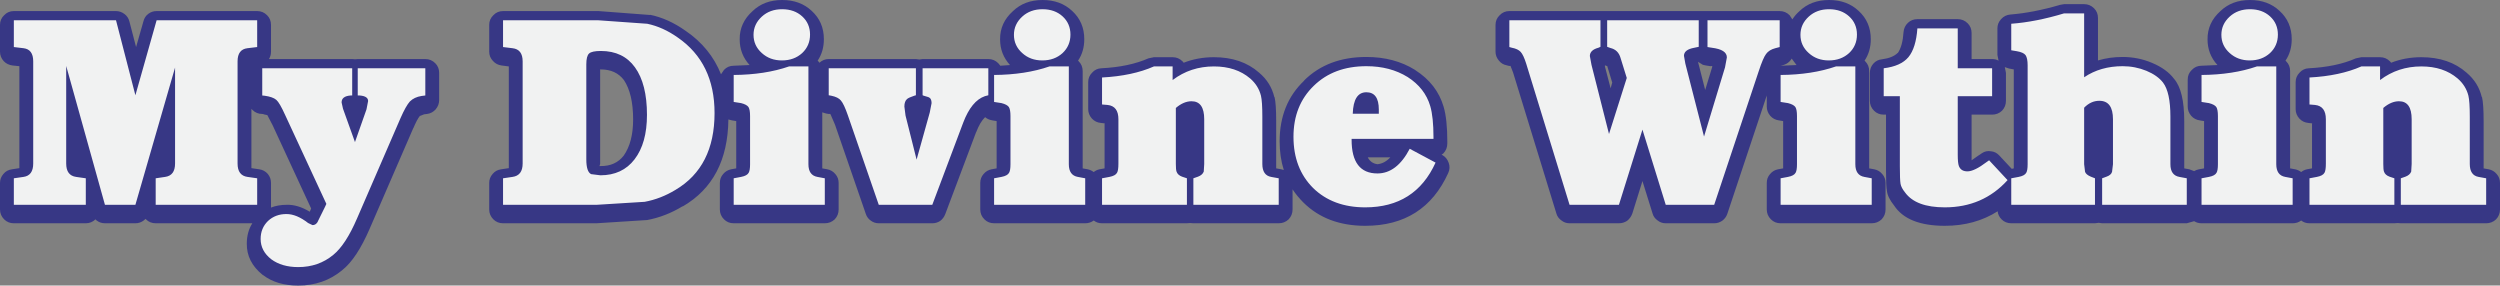 <?xml version="1.0" encoding="UTF-8" standalone="no"?>
<svg xmlns:ffdec="https://www.free-decompiler.com/flash" xmlns:xlink="http://www.w3.org/1999/xlink" ffdec:objectType="shape" height="61.9px" width="541.95px" xmlns="http://www.w3.org/2000/svg">
  <rect width="100%" height="100%" fill="#808080" stroke="none"/>
  <g transform="matrix(1.0, 0.0, 0.0, 1.0, 3.0, 2.0)">
    <path d="M54.35 22.75 L53.85 22.7 Q52.6 22.7 51.75 21.85 L51.5 21.6 51.5 34.45 53.2 34.7 Q54.3 34.85 55.05 35.7 55.75 36.55 55.75 37.65 L55.75 43.0 Q57.25 42.4 59.1 42.4 61.5 42.3 64.15 43.9 L64.45 43.2 56.1 25.15 54.95 22.95 53.95 22.75 54.35 22.75 M88.8 22.8 L88.9 22.8 88.0 23.15 Q87.4 23.9 86.6 25.8 L86.6 25.75 77.15 47.55 Q74.35 54.05 71.2 56.55 L71.15 56.6 Q67.15 59.9 61.65 59.9 57.0 59.9 54.05 57.65 L53.95 57.6 Q50.45 54.8 50.5 50.8 50.5 48.3 51.7 46.4 L30.75 46.4 Q29.5 46.4 28.65 45.55 L28.55 45.45 28.15 45.8 Q27.35 46.4 26.35 46.4 L19.75 46.4 Q18.75 46.4 17.95 45.8 L17.7 45.55 Q16.8 46.4 15.6 46.4 L0.0 46.4 Q-1.25 46.4 -2.1 45.55 -3.0 44.65 -3.0 43.4 L-3.0 37.65 Q-3.0 36.55 -2.25 35.7 -1.55 34.85 -0.4 34.7 L1.2 34.45 1.2 12.35 -0.25 12.2 Q-1.45 12.05 -2.2 11.25 -3.0 10.35 -3.0 9.2 L-3.0 3.4 Q-3.0 2.15 -2.1 1.3 -1.25 0.4 0.0 0.4 L22.15 0.4 Q23.15 0.4 24.0 1.05 24.8 1.65 25.05 2.65 L26.5 8.2 28.1 2.6 Q28.35 1.6 29.15 1.0 29.95 0.4 30.95 0.4 L52.75 0.4 Q54.0 0.4 54.9 1.3 55.75 2.15 55.75 3.4 L55.75 9.2 Q55.75 10.1 55.3 10.8 L73.35 10.8 73.95 10.85 74.55 10.8 89.2 10.8 Q90.45 10.8 91.35 11.7 92.2 12.55 92.2 13.8 L92.2 19.7 Q92.2 20.8 91.45 21.7 90.7 22.55 89.6 22.7 L88.8 22.8 M127.25 13.05 L127.1 13.05 127.1 33.55 126.95 34.0 127.15 34.0 Q130.4 34.05 132.2 31.75 134.25 28.85 134.25 23.9 134.25 18.35 132.25 15.35 130.5 13.05 127.25 13.05 M295.6 33.6 Q297.15 33.45 298.4 32.1 L293.5 32.1 Q294.15 33.4 295.6 33.6 M303.8 13.2 Q308.5 16.2 309.95 21.15 310.75 23.85 310.75 28.75 L310.75 29.1 Q310.75 30.35 309.9 31.25 L309.5 31.55 309.65 31.6 Q310.65 32.15 311.05 33.3 311.45 34.4 310.95 35.5 305.75 46.95 292.95 46.95 284.65 46.95 279.55 41.9 278.2 40.55 277.2 39.05 L277.2 43.4 Q277.2 44.65 276.35 45.55 275.45 46.4 274.2 46.4 L255.7 46.4 255.0 46.35 254.3 46.4 235.9 46.4 Q234.85 46.4 234.1 45.8 233.3 46.4 232.25 46.4 L212.5 46.4 Q211.25 46.4 210.4 45.55 209.5 44.65 209.5 43.4 L209.5 37.65 Q209.5 36.55 210.2 35.75 210.9 34.9 211.95 34.7 L213.05 34.5 213.05 24.25 212.15 24.1 Q211.2 23.95 210.55 23.4 209.45 24.45 208.6 26.7 L208.6 26.65 201.9 44.45 Q201.55 45.35 200.8 45.9 200.05 46.4 199.1 46.4 L187.5 46.4 Q186.55 46.4 185.8 45.85 185.0 45.3 184.7 44.4 L178.0 25.0 177.05 22.8 176.95 22.7 176.6 22.7 176.05 22.6 175.25 22.35 175.25 34.5 176.35 34.7 Q177.4 34.9 178.1 35.75 178.8 36.55 178.8 37.65 L178.8 43.4 Q178.8 44.65 177.95 45.55 177.05 46.4 175.8 46.4 L156.05 46.4 Q154.8 46.4 153.95 45.55 153.05 44.65 153.05 43.4 L153.05 37.65 Q153.05 36.55 153.75 35.75 154.45 34.9 155.5 34.7 L156.6 34.5 156.6 24.25 155.7 24.1 154.9 23.9 Q154.75 37.1 145.0 42.75 L145.0 42.7 Q141.3 44.95 137.3 45.7 L126.3 46.4 106.05 46.4 Q104.8 46.4 103.95 45.55 103.05 44.65 103.05 43.4 L103.05 37.65 Q103.05 36.55 103.8 35.7 104.5 34.85 105.65 34.7 L107.3 34.45 107.3 12.4 105.75 12.2 Q104.6 12.05 103.85 11.2 103.05 10.35 103.05 9.2 L103.05 3.4 Q103.05 2.15 103.95 1.3 104.8 0.4 106.05 0.4 L126.75 0.4 137.95 1.25 137.9 1.2 Q141.85 2.0 145.65 4.7 151.0 8.35 153.3 14.1 L153.95 13.15 Q154.8 12.25 156.05 12.25 L159.5 12.1 Q157.35 9.75 157.35 6.55 157.3 2.95 160.15 0.4 162.65 -2.0 166.55 -2.0 170.45 -2.0 172.95 0.35 175.6 2.75 175.6 6.5 175.6 9.15 174.25 11.15 L174.4 11.3 174.65 11.6 Q175.5 10.8 176.65 10.8 L195.55 10.8 196.3 10.9 197.0 10.8 211.25 10.8 Q212.5 10.8 213.4 11.7 L213.85 12.25 215.95 12.1 Q213.8 9.75 213.8 6.55 213.75 2.95 216.6 0.4 219.1 -2.0 223.0 -2.0 226.9 -2.0 229.4 0.35 232.05 2.75 232.05 6.5 232.05 9.15 230.7 11.15 L230.85 11.3 Q231.7 12.15 231.7 13.4 L231.7 34.5 232.8 34.7 Q233.5 34.85 234.1 35.3 234.65 34.85 235.35 34.7 L236.45 34.5 236.45 24.85 236.5 24.75 235.65 24.65 Q234.5 24.55 233.7 23.7 232.9 22.8 232.9 21.65 L232.9 15.8 Q232.9 14.6 233.75 13.75 234.55 12.85 235.75 12.8 241.75 12.5 245.95 10.65 L247.15 10.4 251.2 10.4 Q252.45 10.4 253.35 11.3 L253.6 11.6 Q256.65 10.4 260.15 10.4 266.15 10.4 269.95 13.75 272.5 15.9 273.25 19.05 L273.3 19.05 Q273.65 20.5 273.65 24.3 L273.65 34.5 274.75 34.7 275.3 34.85 Q274.4 32.0 274.4 28.65 274.4 20.5 279.75 15.45 L279.7 15.45 Q284.85 10.35 293.2 10.35 299.25 10.35 303.75 13.15 L303.8 13.2 M345.3 12.3 L344.9 12.15 344.95 12.35 344.9 12.35 346.15 17.15 346.5 15.9 345.45 12.45 345.45 12.35 345.3 12.3 M366.15 12.05 L365.1 11.4 365.25 12.05 365.3 12.2 366.65 17.5 368.1 12.75 368.1 12.8 368.2 12.3 367.8 12.35 366.85 12.2 366.15 12.05 M385.4 10.7 L385.25 10.95 Q384.65 11.75 383.75 12.05 L383.0 12.25 386.45 12.1 385.4 10.7 M405.75 37.65 L405.75 43.4 Q405.75 44.65 404.9 45.55 404.0 46.4 402.75 46.4 L383.0 46.4 Q381.75 46.4 380.9 45.55 380.0 44.65 380.0 43.4 L380.0 37.65 Q380.0 36.55 380.7 35.75 381.4 34.9 382.45 34.7 L383.55 34.5 383.55 24.25 382.65 24.1 Q381.5 23.95 380.75 23.1 380.0 22.2 380.0 21.1 L380.0 18.7 371.45 44.35 Q371.15 45.25 370.35 45.85 369.55 46.4 368.6 46.4 L358.1 46.4 Q357.1 46.4 356.35 45.8 355.5 45.2 355.25 44.3 L353.05 37.25 350.85 44.3 Q350.5 45.25 349.75 45.85 348.95 46.4 347.95 46.4 L337.25 46.4 Q336.25 46.4 335.5 45.8 334.65 45.2 334.4 44.3 L325.0 13.7 324.45 12.3 324.2 12.3 324.15 12.3 323.6 12.15 Q322.55 11.95 321.9 11.1 321.2 10.25 321.2 9.2 L321.2 3.4 Q321.2 2.15 322.1 1.3 322.95 0.4 324.2 0.4 L382.8 0.4 Q384.05 0.4 384.95 1.3 L385.55 2.2 Q386.15 1.25 387.1 0.4 389.6 -2.0 393.5 -2.0 397.4 -2.0 399.9 0.35 402.55 2.75 402.55 6.5 402.55 9.15 401.2 11.15 L401.35 11.3 Q402.2 12.15 402.2 13.4 L402.2 34.5 403.3 34.7 Q404.35 34.9 405.05 35.75 405.75 36.55 405.75 37.65 M431.6 12.55 L431.85 13.8 431.85 19.85 Q431.85 21.1 431.0 22.0 430.1 22.85 428.85 22.85 L424.4 22.85 424.4 32.55 424.4 32.75 425.9 31.7 426.15 31.55 426.65 31.2 Q427.55 30.6 428.65 30.8 429.65 30.9 430.4 31.7 L433.1 34.6 433.55 34.5 433.55 13.15 433.55 13.05 432.5 12.85 431.6 12.55 M443.6 -0.95 L444.45 -1.1 448.8 -1.1 Q450.05 -1.1 450.95 -0.2 451.8 0.65 451.8 1.9 L451.8 11.1 Q454.3 10.35 457.15 10.35 460.45 10.35 463.45 11.6 466.7 12.95 468.3 15.1 470.5 17.65 470.5 24.25 L470.5 34.5 471.6 34.7 472.65 35.1 Q473.1 34.8 473.7 34.7 L474.8 34.5 474.8 24.25 473.9 24.1 Q472.75 23.95 472.0 23.1 471.25 22.2 471.25 21.1 L471.25 15.25 Q471.25 14.0 472.15 13.15 473.0 12.25 474.25 12.25 L477.7 12.1 Q475.55 9.75 475.55 6.55 475.5 2.95 478.35 0.4 480.85 -2.0 484.75 -2.0 488.65 -2.0 491.15 0.35 493.8 2.75 493.8 6.5 493.8 9.15 492.45 11.15 L492.6 11.3 Q493.45 12.15 493.45 13.4 L493.45 34.5 494.55 34.7 Q495.25 34.85 495.85 35.3 496.4 34.85 497.1 34.7 L498.2 34.5 498.2 24.85 498.25 24.75 497.4 24.65 Q496.25 24.55 495.45 23.7 494.65 22.8 494.65 21.65 L494.65 15.8 Q494.65 14.6 495.5 13.75 496.3 12.85 497.5 12.8 503.5 12.5 507.7 10.65 L508.9 10.4 512.95 10.4 Q514.2 10.4 515.1 11.3 L515.35 11.6 Q518.4 10.4 521.9 10.4 527.9 10.4 531.7 13.75 534.25 15.9 535.0 19.05 L535.05 19.05 Q535.4 20.5 535.4 24.3 L535.4 34.5 536.5 34.7 Q537.55 34.9 538.25 35.75 538.95 36.55 538.95 37.65 L538.95 43.4 Q538.95 44.65 538.1 45.55 537.2 46.4 535.95 46.4 L517.45 46.4 516.75 46.35 516.05 46.4 497.65 46.4 Q496.6 46.4 495.85 45.8 495.05 46.4 494.0 46.4 L474.25 46.4 Q473.35 46.4 472.65 45.95 L471.05 46.4 452.7 46.4 451.95 46.3 451.15 46.4 433.0 46.4 Q431.75 46.4 430.9 45.55 430.15 44.8 430.05 43.8 425.1 46.95 418.6 46.95 410.5 46.95 407.6 42.55 406.2 40.8 406.05 39.4 405.85 38.4 405.85 35.05 L405.85 22.85 405.35 22.85 Q404.1 22.85 403.25 22.0 402.35 21.1 402.35 19.85 L402.35 13.8 Q402.35 12.65 403.1 11.8 403.85 10.95 405.0 10.85 407.3 10.55 408.4 9.45 L408.4 9.5 Q409.45 8.0 409.65 4.95 409.75 3.75 410.6 2.95 411.45 2.15 412.65 2.15 L421.4 2.15 Q422.65 2.15 423.55 3.05 424.4 3.9 424.4 5.15 L424.4 10.8 428.85 10.8 Q429.65 10.8 430.25 11.15 L430.0 9.9 430.0 4.15 Q430.0 3.0 430.8 2.15 431.6 1.25 432.8 1.15 437.8 0.75 443.6 -0.95" fill="#373785" fill-rule="evenodd" stroke="none"/>
    <path d="M532.4 23.3 L532.4 33.55 Q532.4 36.0 534.3 36.35 L535.95 36.65 535.95 42.4 517.45 42.4 517.45 36.65 518.45 36.3 Q519.4 35.95 519.7 35.2 L519.8 33.55 519.8 23.85 Q519.8 19.95 517.05 19.95 515.35 19.95 513.65 21.4 L513.65 33.55 Q513.65 34.8 513.8 35.2 514.05 35.95 515.0 36.3 L516.05 36.65 516.05 42.4 497.65 42.4 497.65 36.65 499.25 36.35 Q500.55 36.1 500.9 35.45 501.2 34.95 501.2 33.5 L501.2 23.85 Q501.2 21.0 498.85 20.75 L497.65 20.65 497.65 14.8 Q504.25 14.45 508.9 12.4 L512.95 12.4 512.95 15.35 Q516.85 12.4 521.9 12.4 526.7 12.4 529.75 15.0 531.55 16.55 532.1 18.75 532.4 20.0 532.4 23.3 M490.45 12.4 L490.45 33.6 Q490.45 36.0 492.4 36.35 L494.0 36.65 494.0 42.4 474.25 42.4 474.25 36.65 475.85 36.35 Q477.15 36.1 477.5 35.45 477.8 34.95 477.8 33.6 L477.8 23.15 Q477.8 21.75 477.45 21.2 477.05 20.65 475.85 20.35 L474.25 20.1 474.25 14.25 Q481.05 14.2 486.25 12.4 L490.45 12.4 M490.8 5.5 Q490.8 7.9 489.1 9.5 487.35 11.1 484.7 11.1 482.1 11.1 480.35 9.5 478.55 7.9 478.55 5.55 478.55 3.25 480.35 1.6 482.1 0.0 484.75 0.0 487.4 0.0 489.1 1.55 490.8 3.1 490.8 5.5 M467.5 23.25 L467.5 33.6 Q467.5 36.0 469.45 36.35 L471.05 36.65 471.05 42.4 452.7 42.4 452.7 36.65 453.65 36.3 Q454.65 35.95 454.85 35.25 L455.05 33.6 455.05 23.85 Q455.05 19.85 452.1 19.85 450.25 19.85 448.8 21.35 L448.8 33.6 449.0 35.25 Q449.2 35.85 450.25 36.3 L451.15 36.65 451.15 42.4 433.0 42.4 433.0 36.65 434.6 36.35 Q435.9 36.1 436.25 35.45 436.55 34.95 436.55 33.6 L436.55 12.15 Q436.55 10.6 436.1 9.95 435.65 9.35 434.2 9.1 L433.0 8.9 433.0 3.15 Q438.35 2.75 444.45 0.9 L448.8 0.9 448.8 14.75 Q452.35 12.35 457.15 12.35 459.85 12.35 462.3 13.35 464.7 14.35 465.9 15.9 467.5 18.0 467.5 23.25 M428.85 18.85 L421.4 18.85 421.4 31.55 Q421.4 33.35 421.65 34.0 422.1 35.15 423.5 35.15 425.0 35.15 427.7 33.1 L428.2 32.75 432.2 37.05 Q426.85 42.95 418.6 42.95 412.35 42.95 410.0 39.75 409.15 38.7 409.0 37.85 408.85 37.0 408.85 34.05 L408.85 18.85 405.35 18.85 405.35 12.8 Q409.05 12.35 410.7 10.4 412.35 8.4 412.65 4.15 L421.4 4.15 421.4 12.8 428.85 12.8 428.85 18.85 M397.85 9.5 Q396.1 11.1 393.45 11.1 390.85 11.1 389.1 9.5 387.3 7.9 387.3 5.55 387.3 3.25 389.1 1.6 390.85 0.0 393.5 0.0 396.15 0.0 397.85 1.55 399.55 3.1 399.55 5.5 399.55 7.9 397.85 9.5 M386.2 21.2 Q385.8 20.65 384.6 20.35 L383.0 20.1 383.0 14.25 Q389.8 14.2 395.0 12.4 L399.2 12.4 399.2 33.6 Q399.2 36.0 401.15 36.35 L402.75 36.65 402.75 42.4 383.0 42.4 383.0 36.65 384.6 36.35 Q385.9 36.1 386.25 35.45 386.55 34.95 386.55 33.6 L386.55 23.15 Q386.55 21.75 386.2 21.2 M379.85 9.7 Q379.2 10.55 378.25 13.45 L368.6 42.4 358.1 42.4 353.05 26.1 347.95 42.4 337.25 42.4 327.85 11.8 Q327.25 9.9 326.65 9.25 326.05 8.6 324.75 8.35 L324.2 8.2 324.2 2.4 343.95 2.4 343.95 8.15 343.5 8.35 Q341.65 8.85 341.65 10.15 L342.0 12.05 345.8 27.05 349.65 14.9 348.3 10.55 Q347.8 8.8 346.1 8.4 L345.4 8.15 345.4 2.4 365.25 2.4 365.25 8.15 364.3 8.35 Q362.05 8.75 362.05 10.1 L362.35 11.8 366.4 27.6 370.95 12.6 371.35 10.45 Q371.35 8.75 368.1 8.35 L367.15 8.2 367.15 2.4 382.8 2.4 382.8 8.2 381.85 8.45 Q380.5 8.8 379.85 9.7 M295.9 22.65 L295.9 21.75 Q295.9 18.0 293.2 18.0 290.4 18.0 290.25 22.65 L295.9 22.65 M302.15 14.7 Q305.9 17.1 307.05 21.0 307.75 23.4 307.75 27.75 L307.75 28.1 290.0 28.1 290.0 28.3 Q290.0 35.6 295.6 35.6 299.8 35.6 302.6 30.25 L308.2 33.25 Q303.8 42.95 292.95 42.95 285.95 42.95 281.65 38.75 277.4 34.5 277.4 27.65 277.4 20.85 281.8 16.6 286.15 12.35 293.2 12.35 298.35 12.35 302.15 14.7 M270.35 18.75 Q270.65 20.0 270.65 23.3 L270.65 33.55 Q270.65 36.0 272.55 36.35 L274.2 36.65 274.2 42.4 255.7 42.4 255.7 36.65 256.7 36.3 Q257.65 35.95 257.95 35.2 L258.05 33.55 258.05 23.85 Q258.05 19.95 255.3 19.95 253.6 19.95 251.9 21.4 L251.9 33.55 Q251.9 34.8 252.05 35.2 252.3 35.95 253.25 36.3 L254.3 36.65 254.3 42.4 235.9 42.4 235.9 36.65 237.5 36.35 Q238.8 36.1 239.15 35.45 239.45 34.95 239.45 33.5 L239.45 23.85 Q239.45 21.0 237.1 20.75 L235.9 20.65 235.9 14.8 Q242.5 14.45 247.15 12.4 L251.2 12.4 251.2 15.35 Q255.1 12.4 260.15 12.4 264.95 12.4 268.0 15.0 269.8 16.55 270.35 18.75 M228.7 12.4 L228.7 33.6 Q228.7 36.0 230.65 36.35 L232.25 36.65 232.25 42.4 212.5 42.4 212.5 36.65 214.1 36.35 Q215.4 36.1 215.75 35.45 216.05 34.95 216.05 33.6 L216.05 23.15 Q216.05 21.75 215.7 21.2 215.3 20.65 214.1 20.35 L212.5 20.1 212.5 14.25 Q219.3 14.2 224.5 12.4 L228.7 12.4 M227.35 1.55 Q229.05 3.1 229.05 5.5 229.05 7.9 227.35 9.5 225.6 11.1 222.95 11.1 220.35 11.1 218.6 9.5 216.8 7.9 216.8 5.55 216.8 3.25 218.6 1.6 220.35 0.0 223.0 0.0 225.65 0.0 227.35 1.55 M211.25 18.65 L210.5 18.85 Q207.6 19.85 205.8 24.6 L199.1 42.4 187.5 42.4 180.8 23.0 Q179.95 20.55 179.3 19.8 178.7 19.05 177.2 18.75 L176.65 18.65 176.65 12.8 195.55 12.8 195.55 18.65 195.2 18.75 Q194.0 19.15 193.65 19.45 193.05 19.95 193.05 21.1 L193.3 23.05 195.7 32.6 198.55 22.4 198.95 20.35 Q198.95 19.3 198.25 19.05 L197.25 18.75 197.0 18.65 197.0 12.8 211.25 12.8 211.25 18.65 M166.5 11.1 Q163.9 11.1 162.15 9.5 160.35 7.9 160.35 5.55 160.35 3.25 162.15 1.6 163.9 0.0 166.55 0.0 169.2 0.0 170.9 1.55 172.6 3.1 172.6 5.5 172.6 7.9 170.9 9.5 169.15 11.1 166.5 11.1 M172.25 12.4 L172.25 33.6 Q172.25 36.0 174.2 36.35 L175.8 36.65 175.8 42.4 156.05 42.4 156.05 36.65 157.65 36.35 Q158.95 36.1 159.3 35.45 159.6 34.95 159.6 33.6 L159.6 23.15 Q159.6 21.75 159.25 21.2 158.85 20.65 157.65 20.35 L156.05 20.1 156.05 14.25 Q162.85 14.2 168.05 12.4 L172.25 12.4 M151.9 22.5 Q151.9 34.15 143.45 39.15 140.25 41.1 136.75 41.75 L126.3 42.4 106.05 42.4 106.05 36.65 108.1 36.35 Q110.3 36.05 110.3 33.45 L110.3 11.3 Q110.3 8.7 108.1 8.45 L106.05 8.2 106.05 2.4 126.75 2.4 137.3 3.15 Q140.7 3.85 143.95 6.15 151.9 11.65 151.9 22.5 M127.25 9.05 Q125.3 9.05 124.7 9.6 124.1 10.15 124.1 11.95 L124.1 32.55 Q124.1 35.25 125.15 35.75 L127.15 36.0 Q131.9 36.0 134.55 32.55 137.25 29.05 137.25 22.9 137.25 16.2 134.65 12.6 132.1 9.05 127.25 9.05 M89.2 18.7 L88.4 18.8 Q86.8 19.05 85.85 20.0 85.0 20.95 83.85 23.55 L74.4 45.35 Q71.95 51.05 69.25 53.25 66.05 55.9 61.65 55.9 58.1 55.9 55.8 54.2 53.5 52.4 53.5 49.8 53.5 47.45 55.1 45.9 56.7 44.4 59.1 44.4 61.3 44.4 63.8 46.35 L64.75 46.8 Q65.4 46.8 65.8 46.2 L67.45 42.85 67.75 42.2 58.8 22.9 Q57.6 20.25 56.9 19.65 56.15 19.0 54.35 18.75 L53.85 18.7 53.85 12.8 73.35 12.8 73.35 18.7 73.0 18.7 Q71.05 18.85 71.05 20.2 L71.35 21.55 73.95 28.8 76.45 21.7 76.8 19.9 Q76.8 18.85 75.0 18.7 L74.55 18.7 74.55 12.8 89.2 12.8 89.2 18.7 M50.65 8.45 Q48.5 8.7 48.5 11.3 L48.5 33.45 Q48.5 36.05 50.65 36.35 L52.75 36.65 52.75 42.4 30.75 42.4 30.75 36.65 32.8 36.35 Q34.95 36.05 34.95 33.45 L34.95 12.65 26.35 42.4 19.75 42.4 11.35 12.3 11.35 33.45 Q11.35 36.05 13.5 36.35 L15.6 36.65 15.6 42.4 0.0 42.4 0.0 36.65 2.1 36.35 Q4.2 36.05 4.2 33.45 L4.2 11.3 Q4.2 8.7 2.1 8.45 L0.0 8.2 0.0 2.4 22.15 2.4 26.35 18.65 30.95 2.4 52.75 2.4 52.75 8.2 50.65 8.45" fill="#f1f2f2" fill-rule="evenodd" stroke="none"/>
  </g>
</svg>
